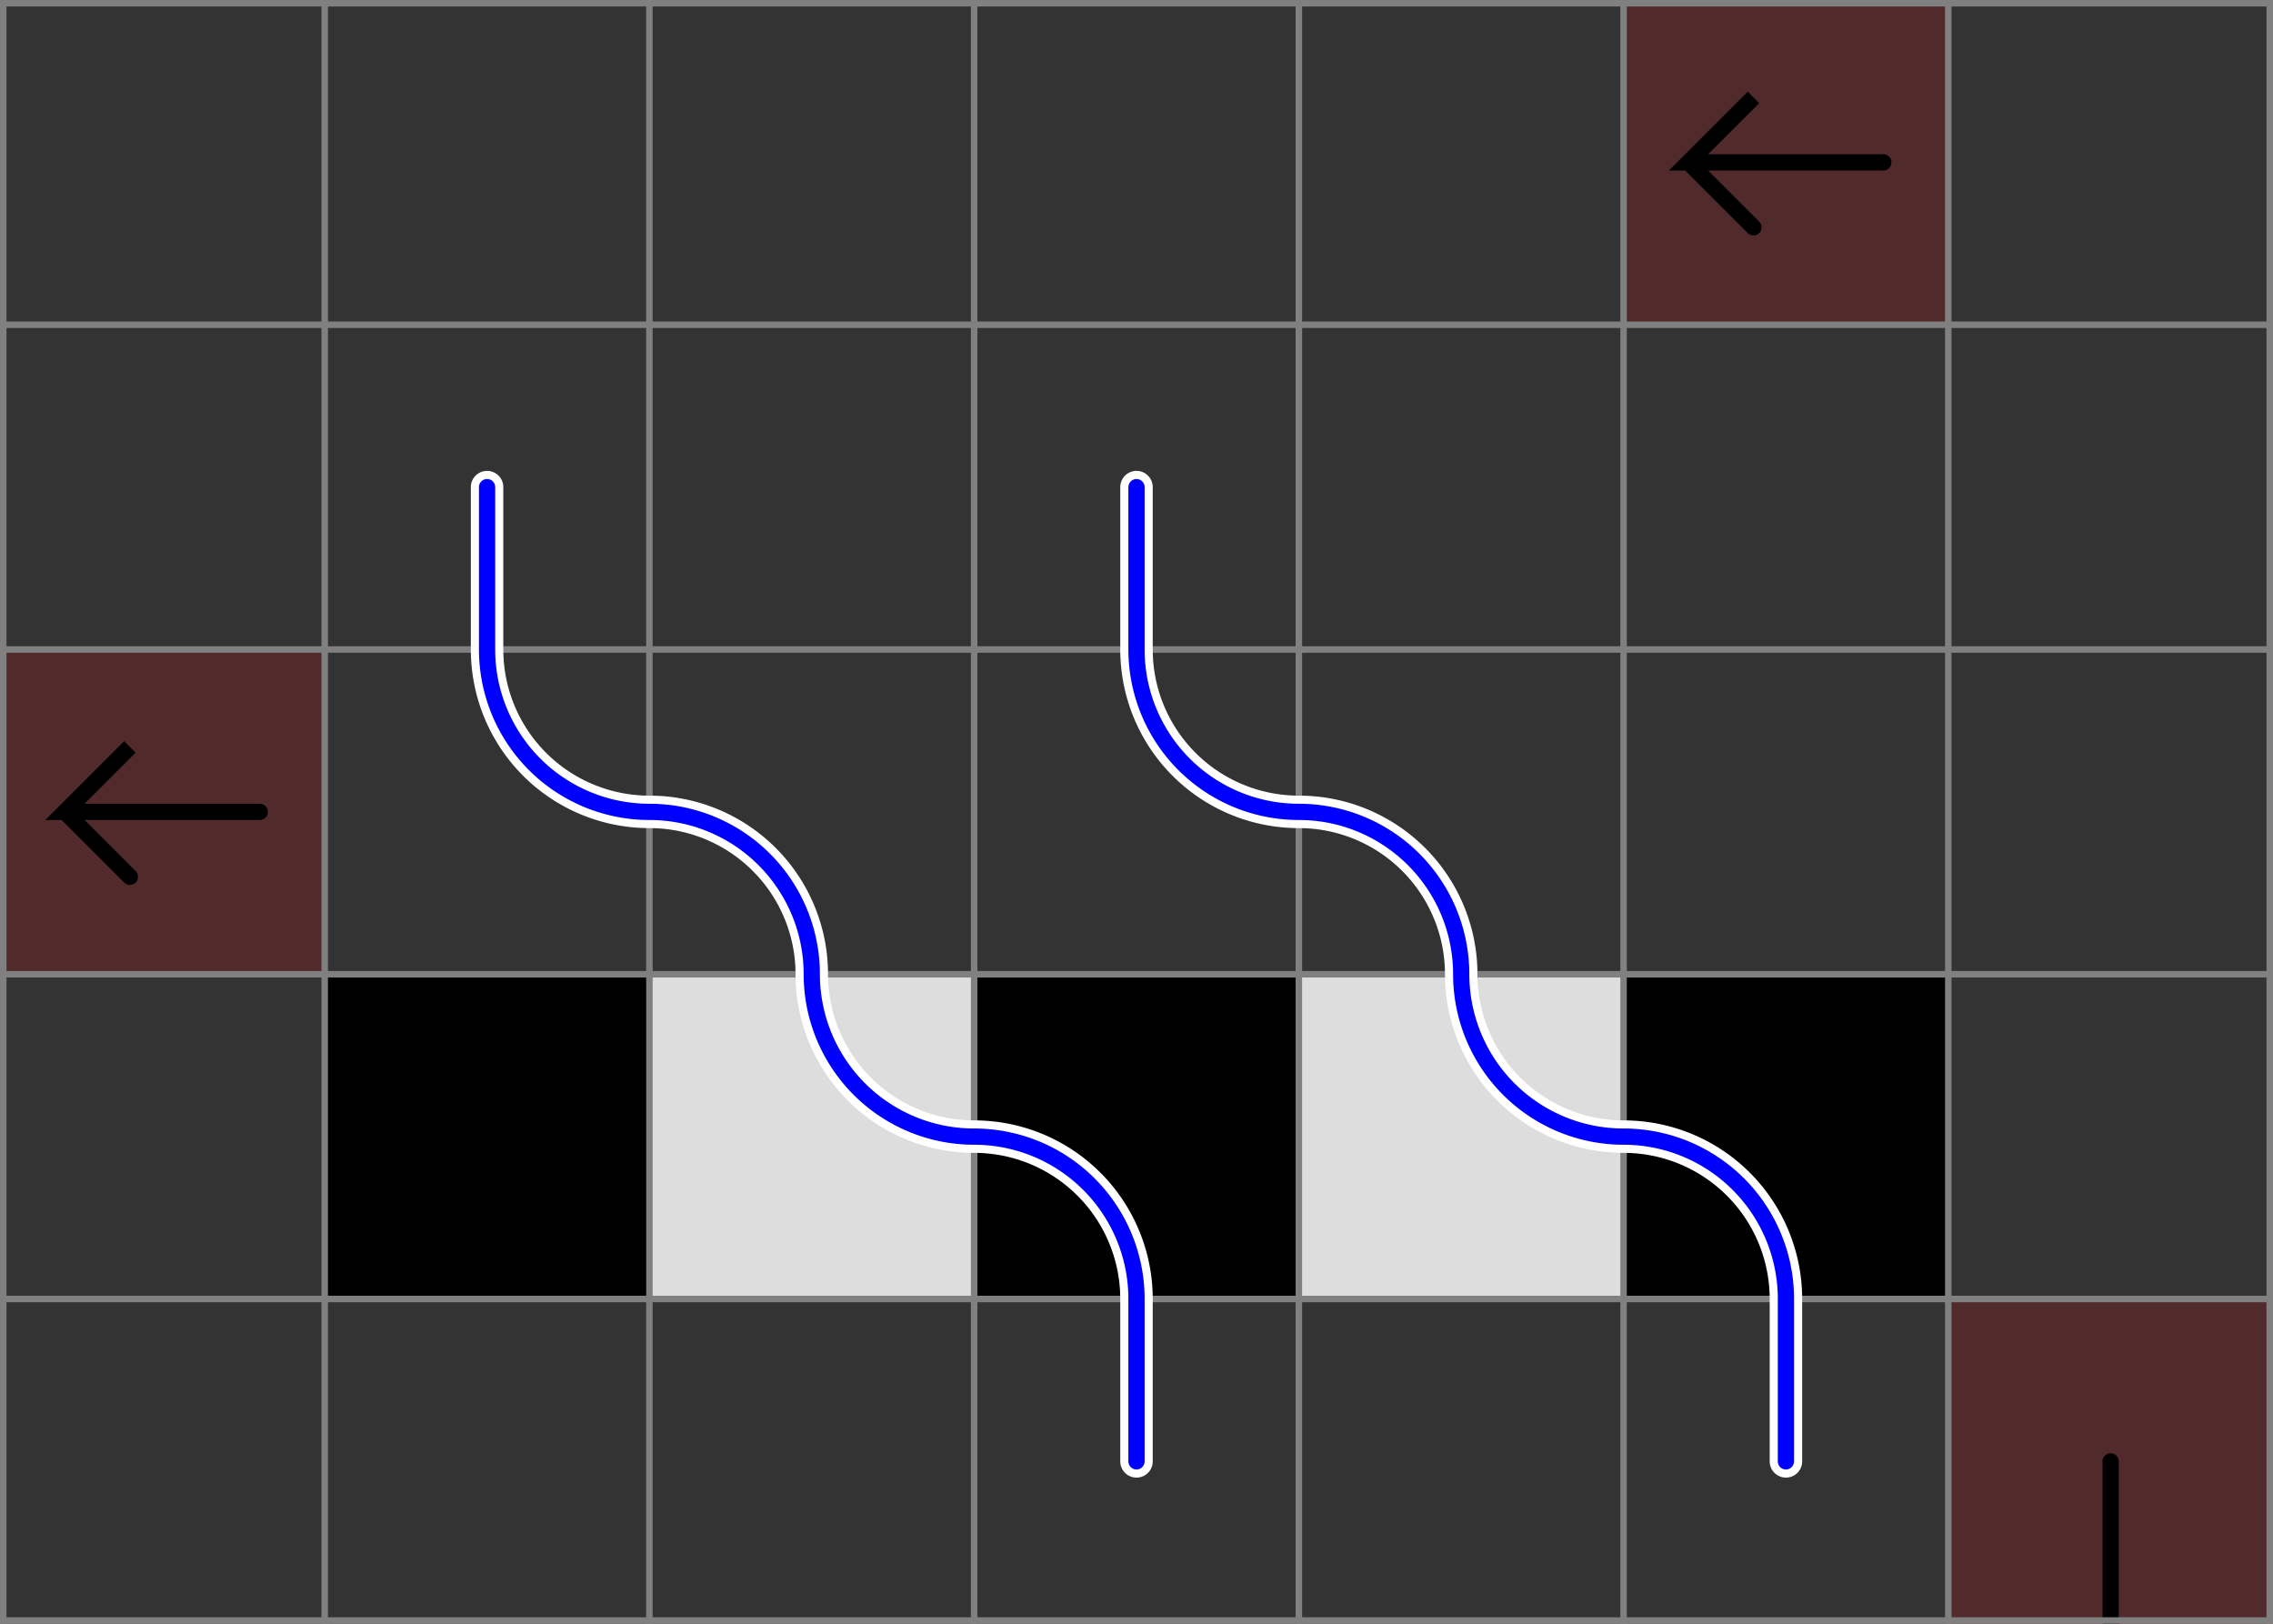 <svg xmlns="http://www.w3.org/2000/svg" viewBox="0 0 7 5">
	<rect x="0" y="0" width="7" height="5" fill="#333333" stroke="none"/>
	<style>
		svg { background-color: white; }
	</style>
	<!-- 7 5 1 -->
	<path d="M 6 4 h 1 v 1 h -1 z" fill="#ff0000" fill-opacity="0.15" />
	<path d="M 6.5 5 v -0.5" fill="white" fill-opacity="0" stroke="black" stroke-width="0.05" stroke-linecap="round" />
	<path d="M 6 5 h 1 v 1 h -1 z" fill="#ff0000" fill-opacity="0.15" />
	<path d="M 6.5 5 v 0.5" fill="white" fill-opacity="0" stroke="black" stroke-width="0.05" stroke-linecap="round" />
	<!-- 1 3 4 -->
	<path d="M 0 2 h 1 v 1 h -1 z" fill="#ff0000" fill-opacity="0.15" />
	<path d="M 0.8 2.5 h -0.6 l 0.2 -0.2 l -0.2 0.2 l 0.2 0.2" fill="white" fill-opacity="0" stroke="black" stroke-width="0.05" stroke-linecap="round" />
	<!-- 6 4 8 -->
	<path d="M 5 3 h 1 v 1 h -1 z" fill="#000000" fill-opacity="1" />
	<!-- 4 4 8 -->
	<path d="M 3 3 h 1 v 1 h -1 z" fill="#000000" fill-opacity="1" />
	<!-- 2 4 8 -->
	<path d="M 1 3 h 1 v 1 h -1 z" fill="#000000" fill-opacity="1" />
	<!-- 3 4 2 -->
	<path d="M 2 3 h 1 v 1 h -1 z" fill="#dddddd" fill-opacity="1" />
	<!-- 5 4 2 -->
	<path d="M 4 3 h 1 v 1 h -1 z" fill="#dddddd" fill-opacity="1" />
	<!-- 6 1 4 -->
	<path d="M 5 0 h 1 v 1 h -1 z" fill="#ff0000" fill-opacity="0.15" />
	<path d="M 5.8 0.5 h -0.6 l 0.2 -0.2 l -0.2 0.2 l 0.2 0.2" fill="white" fill-opacity="0" stroke="black" stroke-width="0.05" stroke-linecap="round" />
	<!--1-->
	<!--2-->
	<!--3-->
	<path fill="transparent" stroke="gray" stroke-width="0.02" d="M 0.01 0 v 5" />
	<path fill="transparent" stroke="gray" stroke-width="0.02" d="M 1 0 v 5" />
	<path fill="transparent" stroke="gray" stroke-width="0.02" d="M 2 0 v 5" />
	<path fill="transparent" stroke="gray" stroke-width="0.02" d="M 3 0 v 5" />
	<path fill="transparent" stroke="gray" stroke-width="0.02" d="M 4 0 v 5" />
	<path fill="transparent" stroke="gray" stroke-width="0.02" d="M 5 0 v 5" />
	<path fill="transparent" stroke="gray" stroke-width="0.02" d="M 6 0 v 5" />
	<path fill="transparent" stroke="gray" stroke-width="0.02" d="M 6.99 0 v 5" />
	<path fill="transparent" stroke="gray" stroke-width="0.02" d="M 0 0.01 h 7" />
	<path fill="transparent" stroke="gray" stroke-width="0.02" d="M 0 1 h 7" />
	<path fill="transparent" stroke="gray" stroke-width="0.02" d="M 0 2 h 7" />
	<path fill="transparent" stroke="gray" stroke-width="0.02" d="M 0 3 h 7" />
	<path fill="transparent" stroke="gray" stroke-width="0.02" d="M 0 4 h 7" />
	<path fill="transparent" stroke="gray" stroke-width="0.02" d="M 0 4.99 h 7" />

	<path d="
	M 3.5 1.5
	v 0.5
	a 0.5 0.5 0 0 0 0.5 0.5
	a 0.5 0.5 0 0 1 0.5 0.5
	a 0.5 0.5 0 0 0 0.5 0.5
	a 0.5 0.5 0 0 1 0.5 0.5
	v 0.5
	" fill="white" fill-opacity="0" stroke="white" stroke-width="0.1" stroke-linecap="round" />
	<path d="
	M 3.5 1.5
	v 0.5
	a 0.5 0.5 0 0 0 0.5 0.5
	a 0.5 0.5 0 0 1 0.5 0.5
	a 0.5 0.5 0 0 0 0.5 0.5
	a 0.5 0.5 0 0 1 0.5 0.5
	v 0.5
	" fill="white" fill-opacity="0" stroke="blue" stroke-width="0.05" stroke-linecap="round" />	
	<path d="
	M 1.5 1.5
	v 0.5
	a 0.5 0.5 0 0 0 0.5 0.5
	a 0.5 0.5 0 0 1 0.5 0.5
	a 0.5 0.5 0 0 0 0.5 0.5
	a 0.5 0.5 0 0 1 0.5 0.5
	v 0.5
	" fill="white" fill-opacity="0" stroke="white" stroke-width="0.1" stroke-linecap="round" />
	<path d="
	M 1.5 1.5
	v 0.5
	a 0.5 0.5 0 0 0 0.5 0.5
	a 0.5 0.5 0 0 1 0.5 0.5
	a 0.5 0.5 0 0 0 0.5 0.5
	a 0.5 0.5 0 0 1 0.5 0.5
	v 0.5
	" fill="white" fill-opacity="0" stroke="blue" stroke-width="0.05" stroke-linecap="round" />	
</svg>